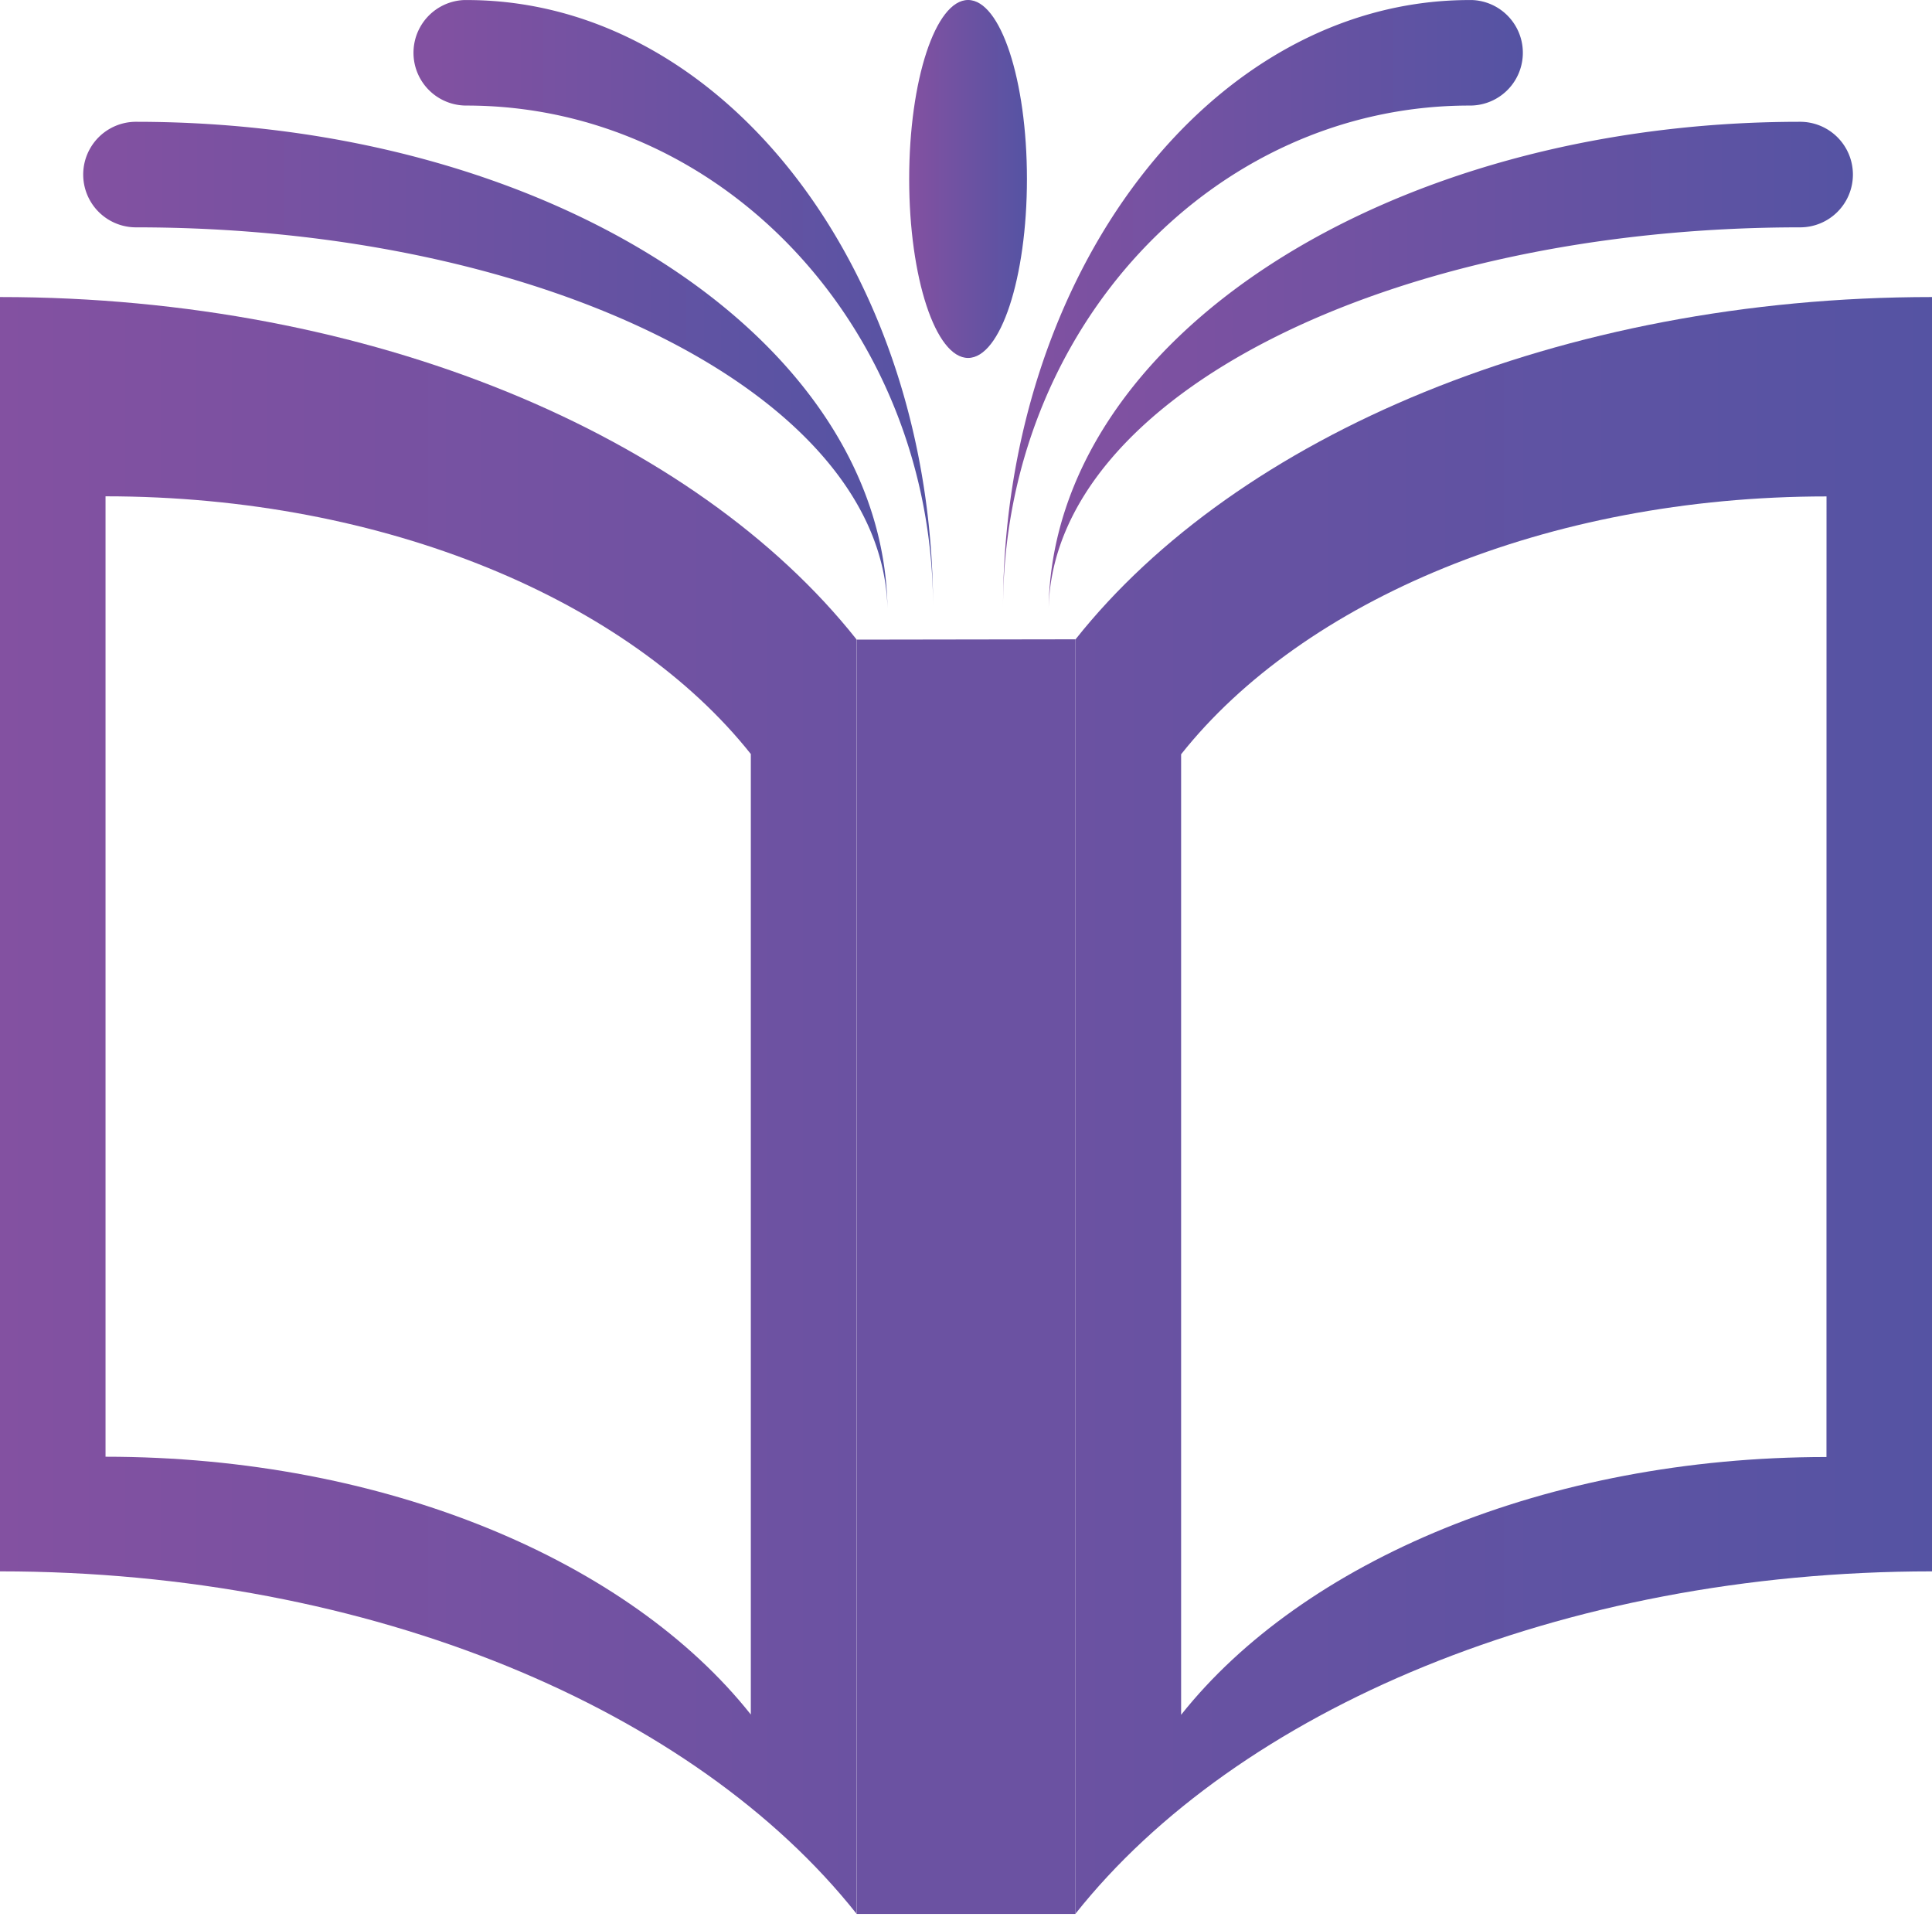 <svg id="Layer_1" data-name="Layer 1" xmlns="http://www.w3.org/2000/svg" xmlns:xlink="http://www.w3.org/1999/xlink" viewBox="0 0 342.72 339.94"><defs><style>.cls-1{fill:url(#linear-gradient);}.cls-2{fill:url(#linear-gradient-2);}.cls-3{fill:url(#linear-gradient-3);}.cls-4{fill:none;stroke:#231f20;stroke-miterlimit:10;}.cls-5{fill:url(#linear-gradient-4);}.cls-6{fill:url(#linear-gradient-5);}.cls-7{fill:url(#linear-gradient-6);}.cls-8{fill:url(#linear-gradient-7);}.cls-9{fill:url(#linear-gradient-8);}</style><linearGradient id="linear-gradient" x1="132.12" y1="410.36" x2="284.05" y2="410.36" gradientUnits="userSpaceOnUse"><stop offset="0" stop-color="#8351a1"/><stop offset="1" stop-color="#6b52a2"/></linearGradient><linearGradient id="linear-gradient-2" x1="322.9" y1="410.39" x2="474.84" y2="410.39" gradientUnits="userSpaceOnUse"><stop offset="0" stop-color="#6b52a2"/><stop offset="1" stop-color="#5553a3"/></linearGradient><linearGradient id="linear-gradient-3" x1="284.03" y1="440.73" x2="322.9" y2="440.73" gradientUnits="userSpaceOnUse"><stop offset="0" stop-color="#6b52a2"/><stop offset="1" stop-color="#6b52a2"/></linearGradient><linearGradient id="linear-gradient-4" x1="146.88" y1="279.04" x2="289.55" y2="279.04" gradientUnits="userSpaceOnUse"><stop offset="0" stop-color="#8351a1"/><stop offset="1" stop-color="#5553a3"/></linearGradient><linearGradient id="linear-gradient-5" x1="205.52" y1="268.24" x2="297.64" y2="268.24" xlink:href="#linear-gradient-4"/><linearGradient id="linear-gradient-6" x1="318.14" y1="279.04" x2="460.81" y2="279.04" xlink:href="#linear-gradient-4"/><linearGradient id="linear-gradient-7" x1="293.4" y1="246.06" x2="314.29" y2="246.06" xlink:href="#linear-gradient-4"/><linearGradient id="linear-gradient-8" x1="310.05" y1="268.24" x2="402.17" y2="268.24" xlink:href="#linear-gradient-4"/></defs><path class="cls-1" d="M132.12,267V493c66,0,123.28,24.61,151.91,60.68v-226h0C255.43,291.63,198.13,267,132.12,267Zm133.19,81.06V518.39c-21.57-27.18-64.73-45.72-114.47-45.72V302.34c49.74,0,92.92,18.55,114.49,45.73Z" transform="translate(-132.12 -214.32)"/><path class="cls-2" d="M322.9,327.72v226C351.51,517.67,408.82,493,474.84,493V267C408.82,267,351.51,291.64,322.9,327.72Zm133.22,145c-49.74,0-92.91,18.54-114.48,45.72V348.09h0c21.56-27.18,64.74-45.73,114.49-45.73Z" transform="translate(-132.12 -214.32)"/><path class="cls-3" d="M322.9,327.7V553.76H284.06l0,0v-226Z" transform="translate(-132.12 -214.32)"/><path class="cls-4" d="M284.06,553.76h0v0Z" transform="translate(-132.12 -214.32)"/><path class="cls-5" d="M289.55,322.16c-.92-37.38-60.26-67.52-133.31-67.52a9.36,9.36,0,0,1,0-18.72C229.42,235.92,288.83,274.45,289.55,322.16Z" transform="translate(-132.12 -214.32)"/><path class="cls-6" d="M297.64,322.16c0-49.22-37.05-89.12-82.76-89.12a9.36,9.36,0,0,1-.48-18.71h1C260.85,214.66,297.64,262.81,297.64,322.16Z" transform="translate(-132.12 -214.32)"/><path class="cls-7" d="M460.81,245.28a9.36,9.36,0,0,1-9.36,9.36c-73.05,0-132.39,30.14-133.31,67.52.72-47.71,60.13-86.24,133.31-86.24A9.36,9.36,0,0,1,460.81,245.28Z" transform="translate(-132.12 -214.32)"/><path class="cls-8" d="M314.29,246.06c0,17.53-4.68,31.74-10.44,31.74s-10.45-14.21-10.45-31.74,4.68-31.74,10.45-31.74S314.29,228.53,314.29,246.06Z" transform="translate(-132.12 -214.32)"/><path class="cls-9" d="M310.05,322.16c0-59.35,36.79-107.5,82.28-107.83h1a9.36,9.36,0,0,1-.48,18.71C347.1,233,310.05,272.94,310.05,322.16Z" transform="translate(-132.12 -214.32)"/></svg>